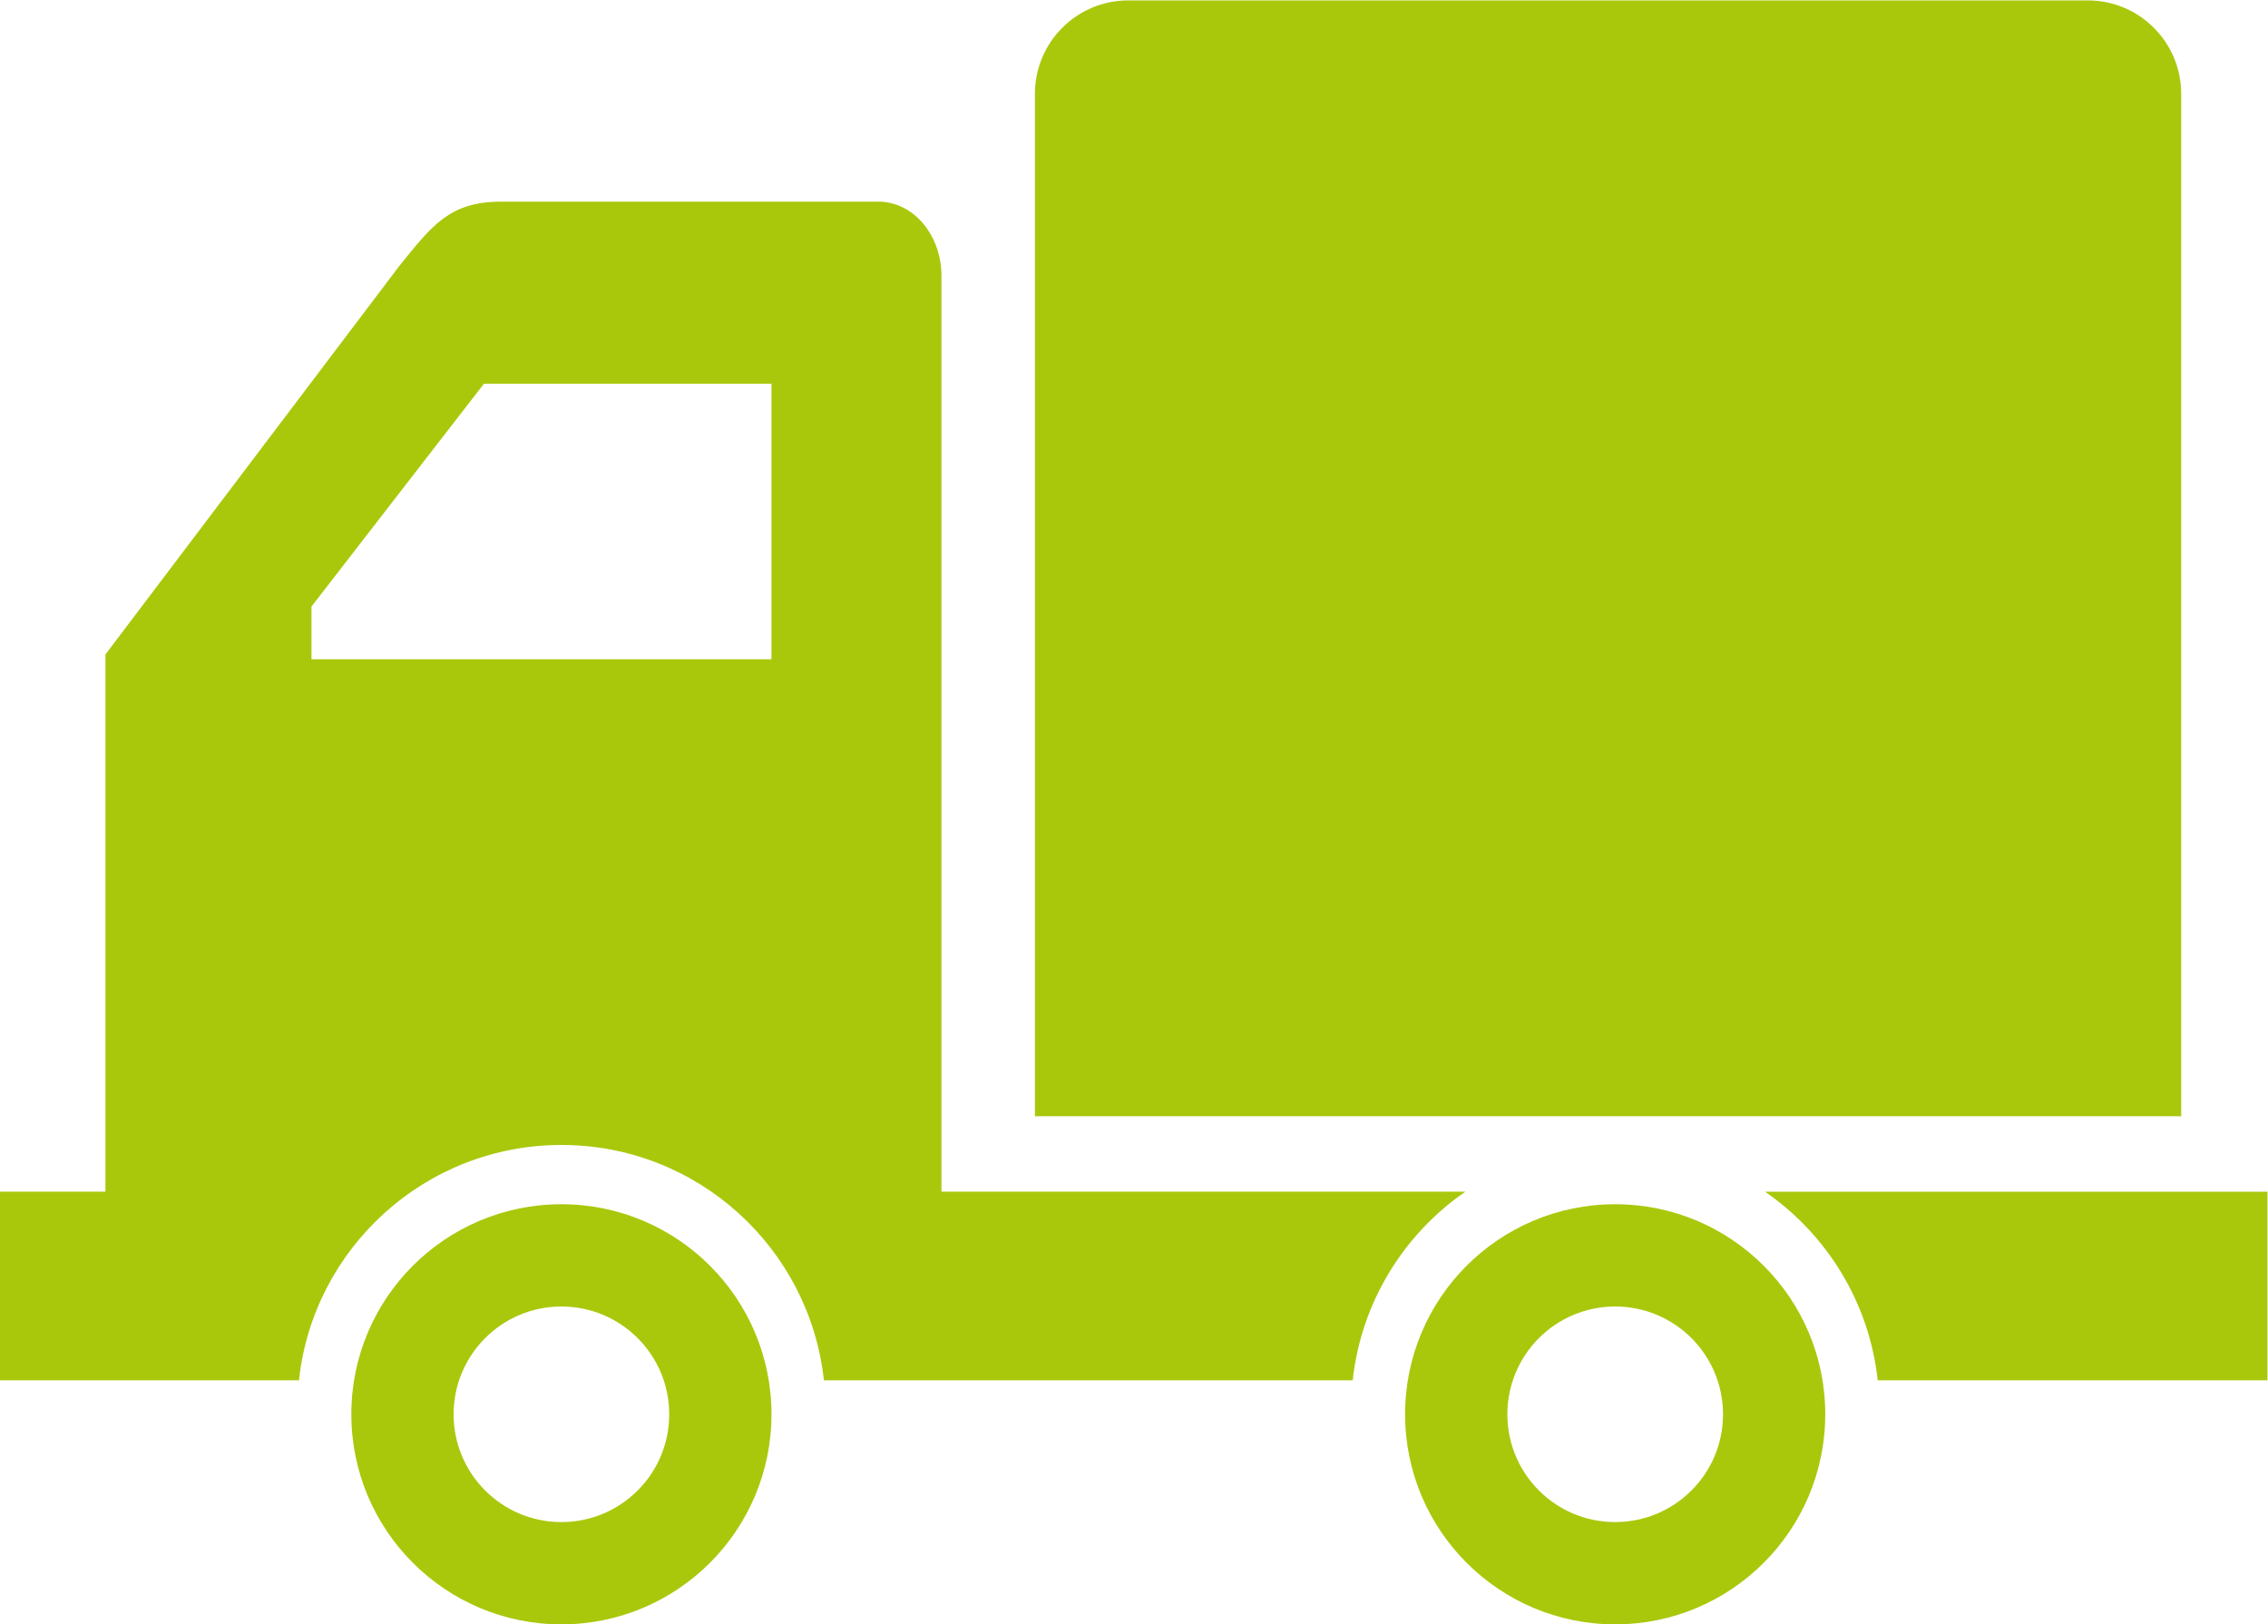 <?xml version="1.0" encoding="UTF-8" standalone="no"?>
<svg
   xmlns:dc="http://purl.org/dc/elements/1.1/"
   xmlns:cc="http://creativecommons.org/ns#"
   xmlns:rdf="http://www.w3.org/1999/02/22-rdf-syntax-ns#"
   xmlns:svg="http://www.w3.org/2000/svg"
   xmlns="http://www.w3.org/2000/svg"
   viewBox="0 0 105.653 75.664"
   height="75.664"
   width="105.653"
   xml:space="preserve"
   id="svg2"
   version="1.1"><defs
     id="defs6"><clipPath
       id="clipPath18"
       clipPathUnits="userSpaceOnUse"><path
         id="path16"
         d="M 0,56.748 H 79.24 V 0 H 0 Z" /></clipPath></defs><g
     transform="matrix(1.333,0,0,-1.333,0,75.664)"
     id="g10"><g
       id="g12"><g
         clip-path="url(#clipPath18)"
         id="g14"><g
           transform="translate(19.62,3.574)"
           id="g20"><path
             id="path22"
             style="fill:#a9c80c;fill-opacity:1;fill-rule:nonzero;stroke:none"
             d="m 0,0 c -2.081,0 -3.768,1.686 -3.768,3.766 0,2.082 1.687,3.767 3.768,3.767 2.08,0 3.767,-1.685 3.767,-3.767 C 3.767,1.686 2.08,0 0,0 m -0.001,11.107 c -4.055,0 -7.341,-3.285 -7.341,-7.339 0,-4.055 3.286,-7.342 7.341,-7.342 4.055,0 7.342,3.287 7.342,7.342 0,4.054 -3.287,7.339 -7.342,7.339" /></g><g
           transform="translate(56.445,3.574)"
           id="g24"><path
             id="path26"
             style="fill:#a9c80c;fill-opacity:1;fill-rule:nonzero;stroke:none"
             d="m 0,0 c -2.08,0 -3.767,1.686 -3.767,3.766 0,2.082 1.687,3.767 3.767,3.767 2.082,0 3.769,-1.685 3.769,-3.767 C 3.769,1.686 2.082,0 0,0 m 0,11.107 c -4.055,0 -7.341,-3.285 -7.341,-7.339 0,-4.055 3.286,-7.342 7.341,-7.342 4.054,0 7.342,3.287 7.342,7.342 0,4.054 -3.288,7.339 -7.342,7.339" /></g><g
           transform="translate(76.226,53.482)"
           id="g28"><path
             id="path30"
             style="fill:#a9c80c;fill-opacity:1;fill-rule:nonzero;stroke:none"
             d="m 0,0 c 0,1.804 -1.461,3.266 -3.264,3.266 h -33.53 c -1.803,0 -3.265,-1.462 -3.265,-3.266 V -35.727 H 0 Z" /></g><g
           transform="translate(26.961,33.725)"
           id="g32"><path
             id="path34"
             style="fill:#a9c80c;fill-opacity:1;fill-rule:nonzero;stroke:none"
             d="m 0,0 h -16.076 v 1.842 l 6.027,7.786 H 0 Z M 24.249,-18.605 H 5.94 v 32.001 c 0,1.433 -0.985,2.595 -2.204,2.595 H -7.245 -8.349 -9.442 c -1.821,0 -2.431,-0.849 -3.575,-2.261 L -23.276,0.168 v -18.773 h -3.685 v -6.592 h 10.447 c 0.5,4.623 4.415,8.224 9.173,8.224 4.758,0 8.672,-3.601 9.173,-8.224 h 18.48 c 0.296,2.732 1.785,5.107 3.937,6.592" /></g><g
           transform="translate(61.682,15.119)"
           id="g36"><path
             id="path38"
             style="fill:#a9c80c;fill-opacity:1;fill-rule:nonzero;stroke:none"
             d="M 0,0 C 2.151,-1.484 3.642,-3.859 3.938,-6.592 H 17.559 V 0 Z" /></g></g></g></g></svg>